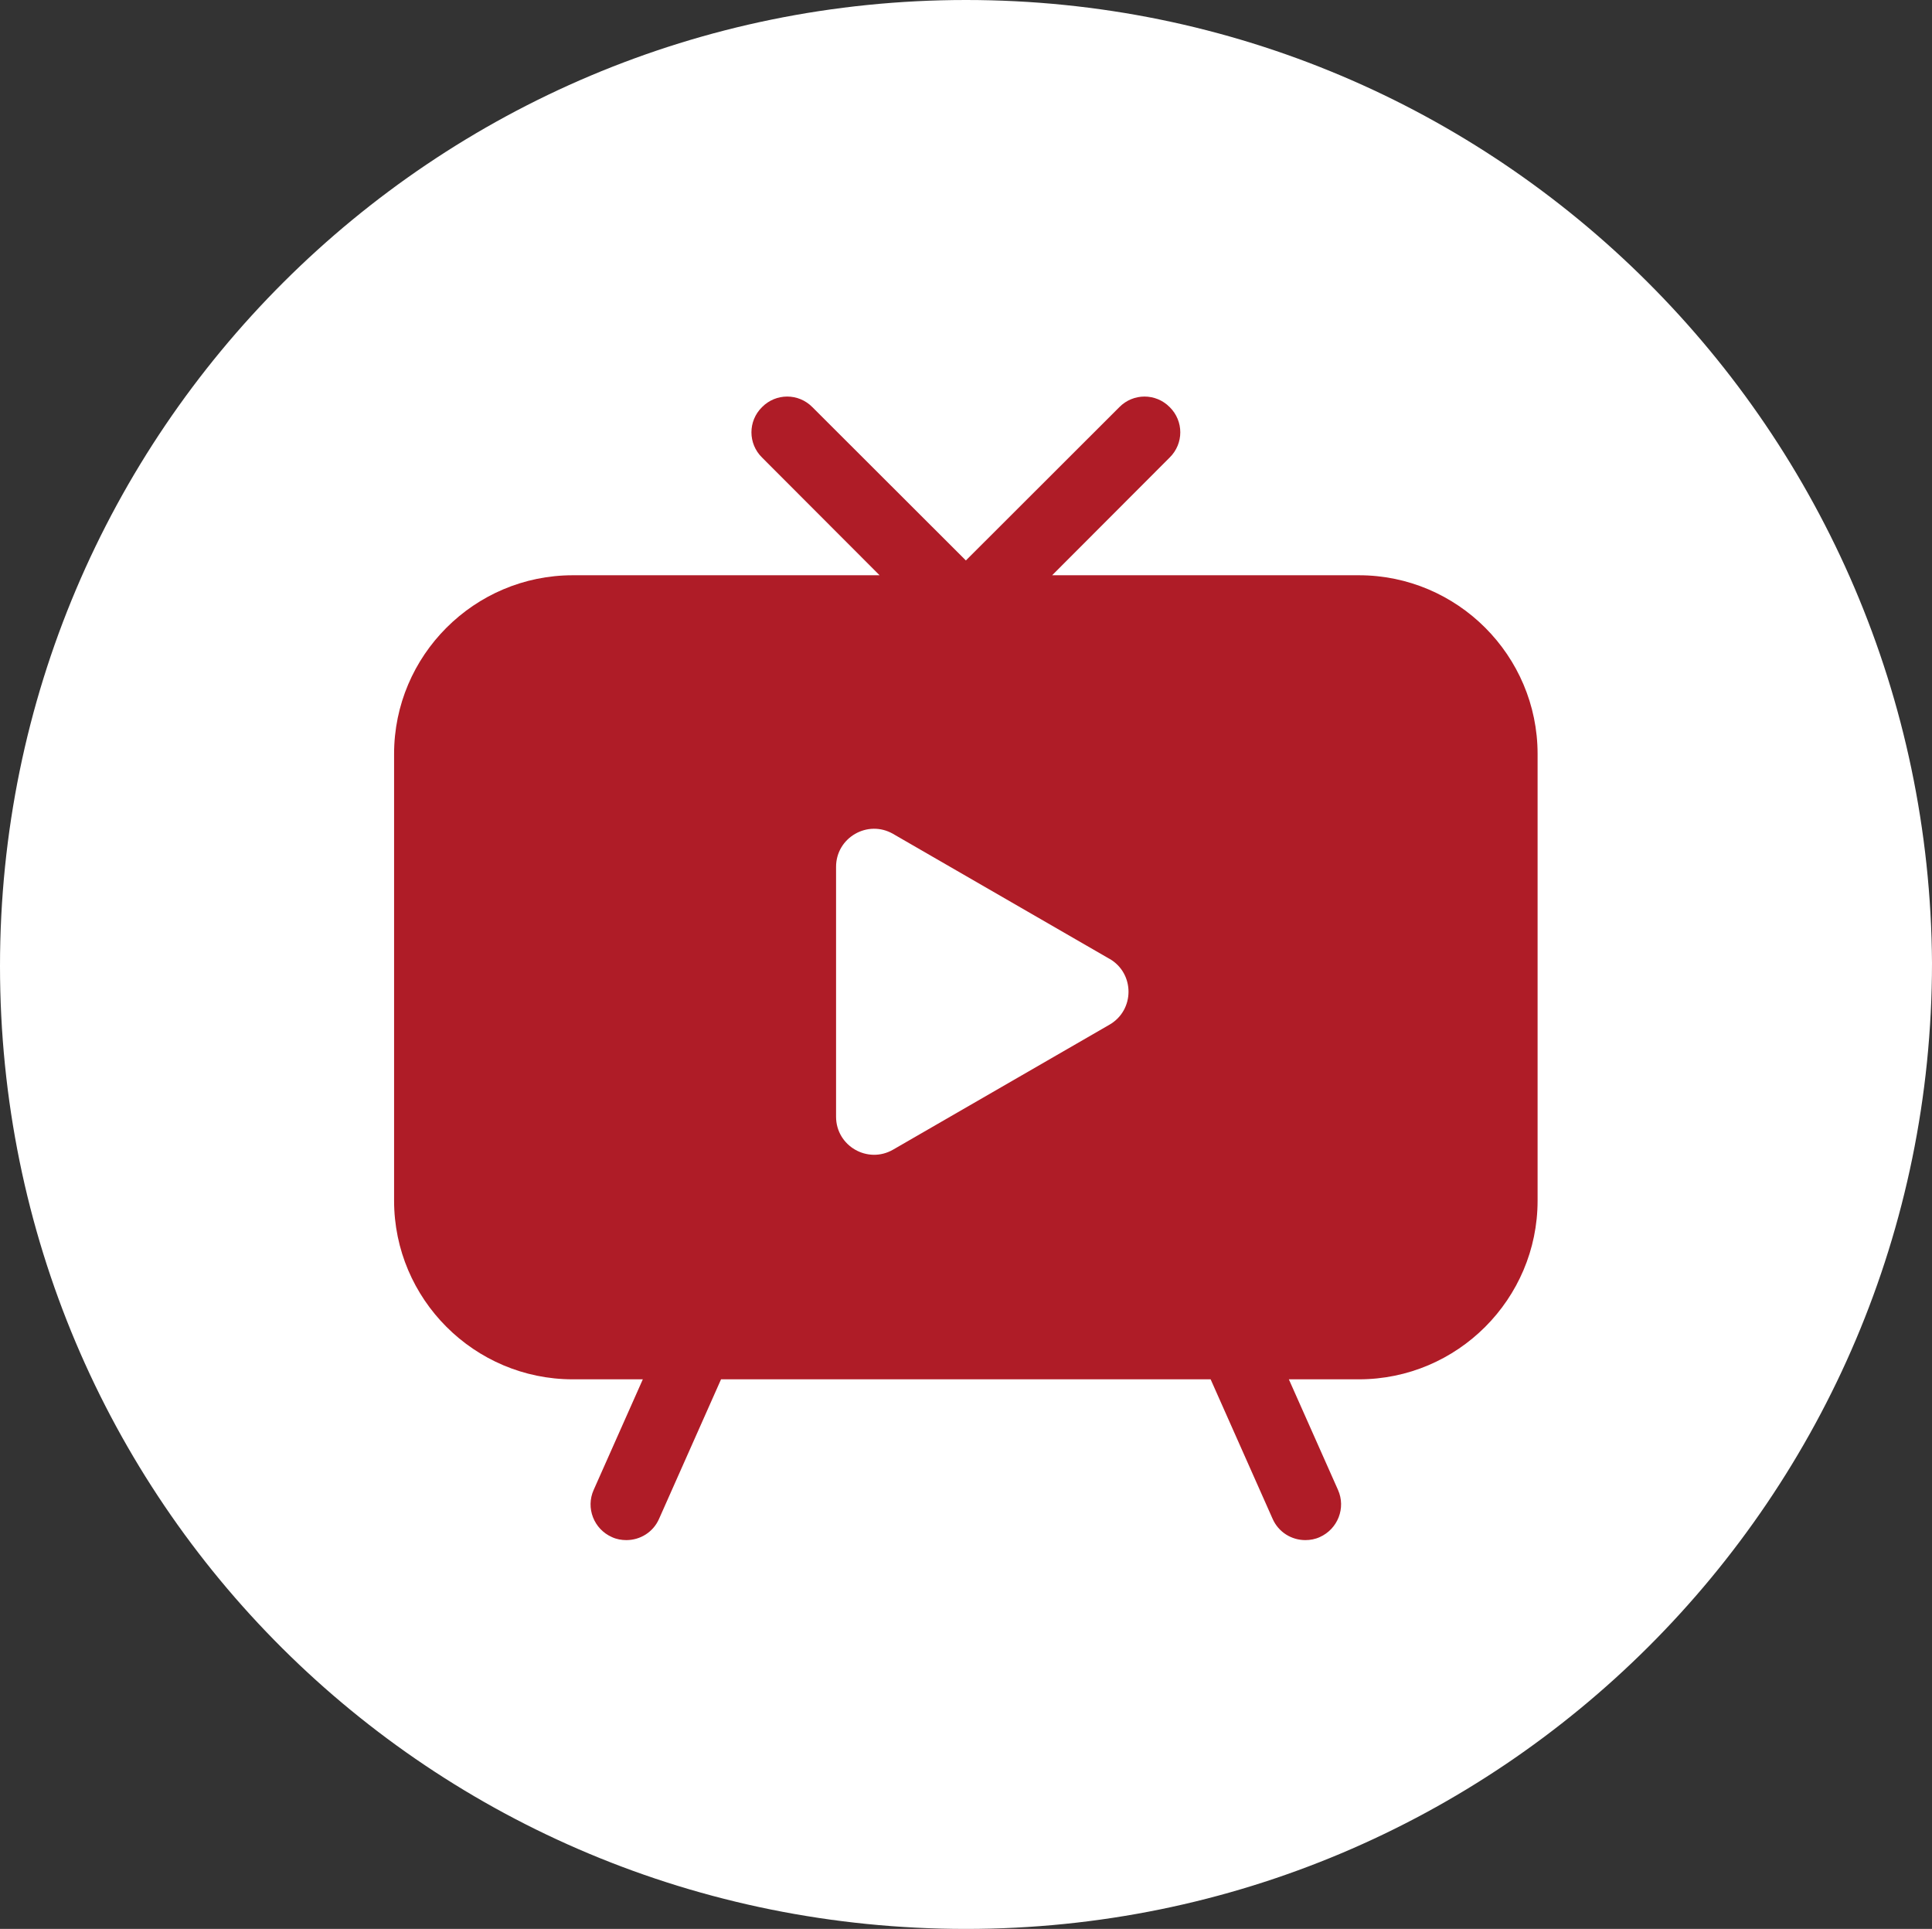 <?xml version="1.0" encoding="UTF-8"?>
<svg id="Layer_2" data-name="Layer 2" xmlns="http://www.w3.org/2000/svg" viewBox="0 0 499.9 499.08">
  <rect x="0" y="0" width="499.9" height="499.08" fill="#333333" stroke="none"/>
  <defs>
    <style>
      .cls-1 {
        fill: #fff;
      }

      .cls-2 {
        fill: #af1c27;
      }
    </style>
  </defs>
  <g id="_29_04_2022" data-name="29_04_2022">
    <path class="cls-1" d="M249.95,499.08c137.68,0,249.95-111.45,249.95-249.95C499.08,111.45,387.63,0,249.95,0S0,111.45,0,249.95s111.45,249.13,249.95,249.13"/>
    <path class="cls-2" d="M351.62,148.84h-79.38l30.42-30.47c3.65-3.6,3.65-9.43,0-13.03-3.6-3.65-9.43-3.65-13.03,0l-39.71,39.67-39.72-39.67c-3.6-3.65-9.43-3.65-13.03,0-3.65,3.6-3.65,9.43,0,13.03l30.42,30.47h-79.39c-25.47,0-46.23,20.76-46.23,46.23v115.58c0,25.47,20.76,46.23,46.23,46.23h18.13l-12.72,28.62c-2.09,4.66.05,10.13,4.72,12.2,1.2.56,2.49.78,3.74.78,3.57,0,6.94-2.04,8.46-5.5l16.04-36.1h126.68l16.04,36.1c1.53,3.46,4.9,5.5,8.46,5.5,1.25,0,2.54-.23,3.74-.78,4.66-2.09,6.8-7.53,4.72-12.2l-12.72-28.62h18.13c25.47,0,46.23-20.76,46.23-46.23v-115.58c0-25.47-20.76-46.23-46.23-46.23h0Z"/>
    <path class="cls-2" d="M273.03,319.9h-46.23c-5.08,0-9.24-4.16-9.24-9.24s4.16-9.24,9.24-9.24h46.23c5.08,0,9.24,4.16,9.24,9.24s-4.16,9.24-9.24,9.24Z"/>
    <path class="cls-1" d="M287.08,248.09l-55.99-32.33c-6.56-3.79-14.76.95-14.76,8.52v64.65c0,7.58,8.2,12.31,14.76,8.52l55.99-32.33c6.56-3.79,6.56-13.26,0-17.05Z"/>
  </g>
</svg>